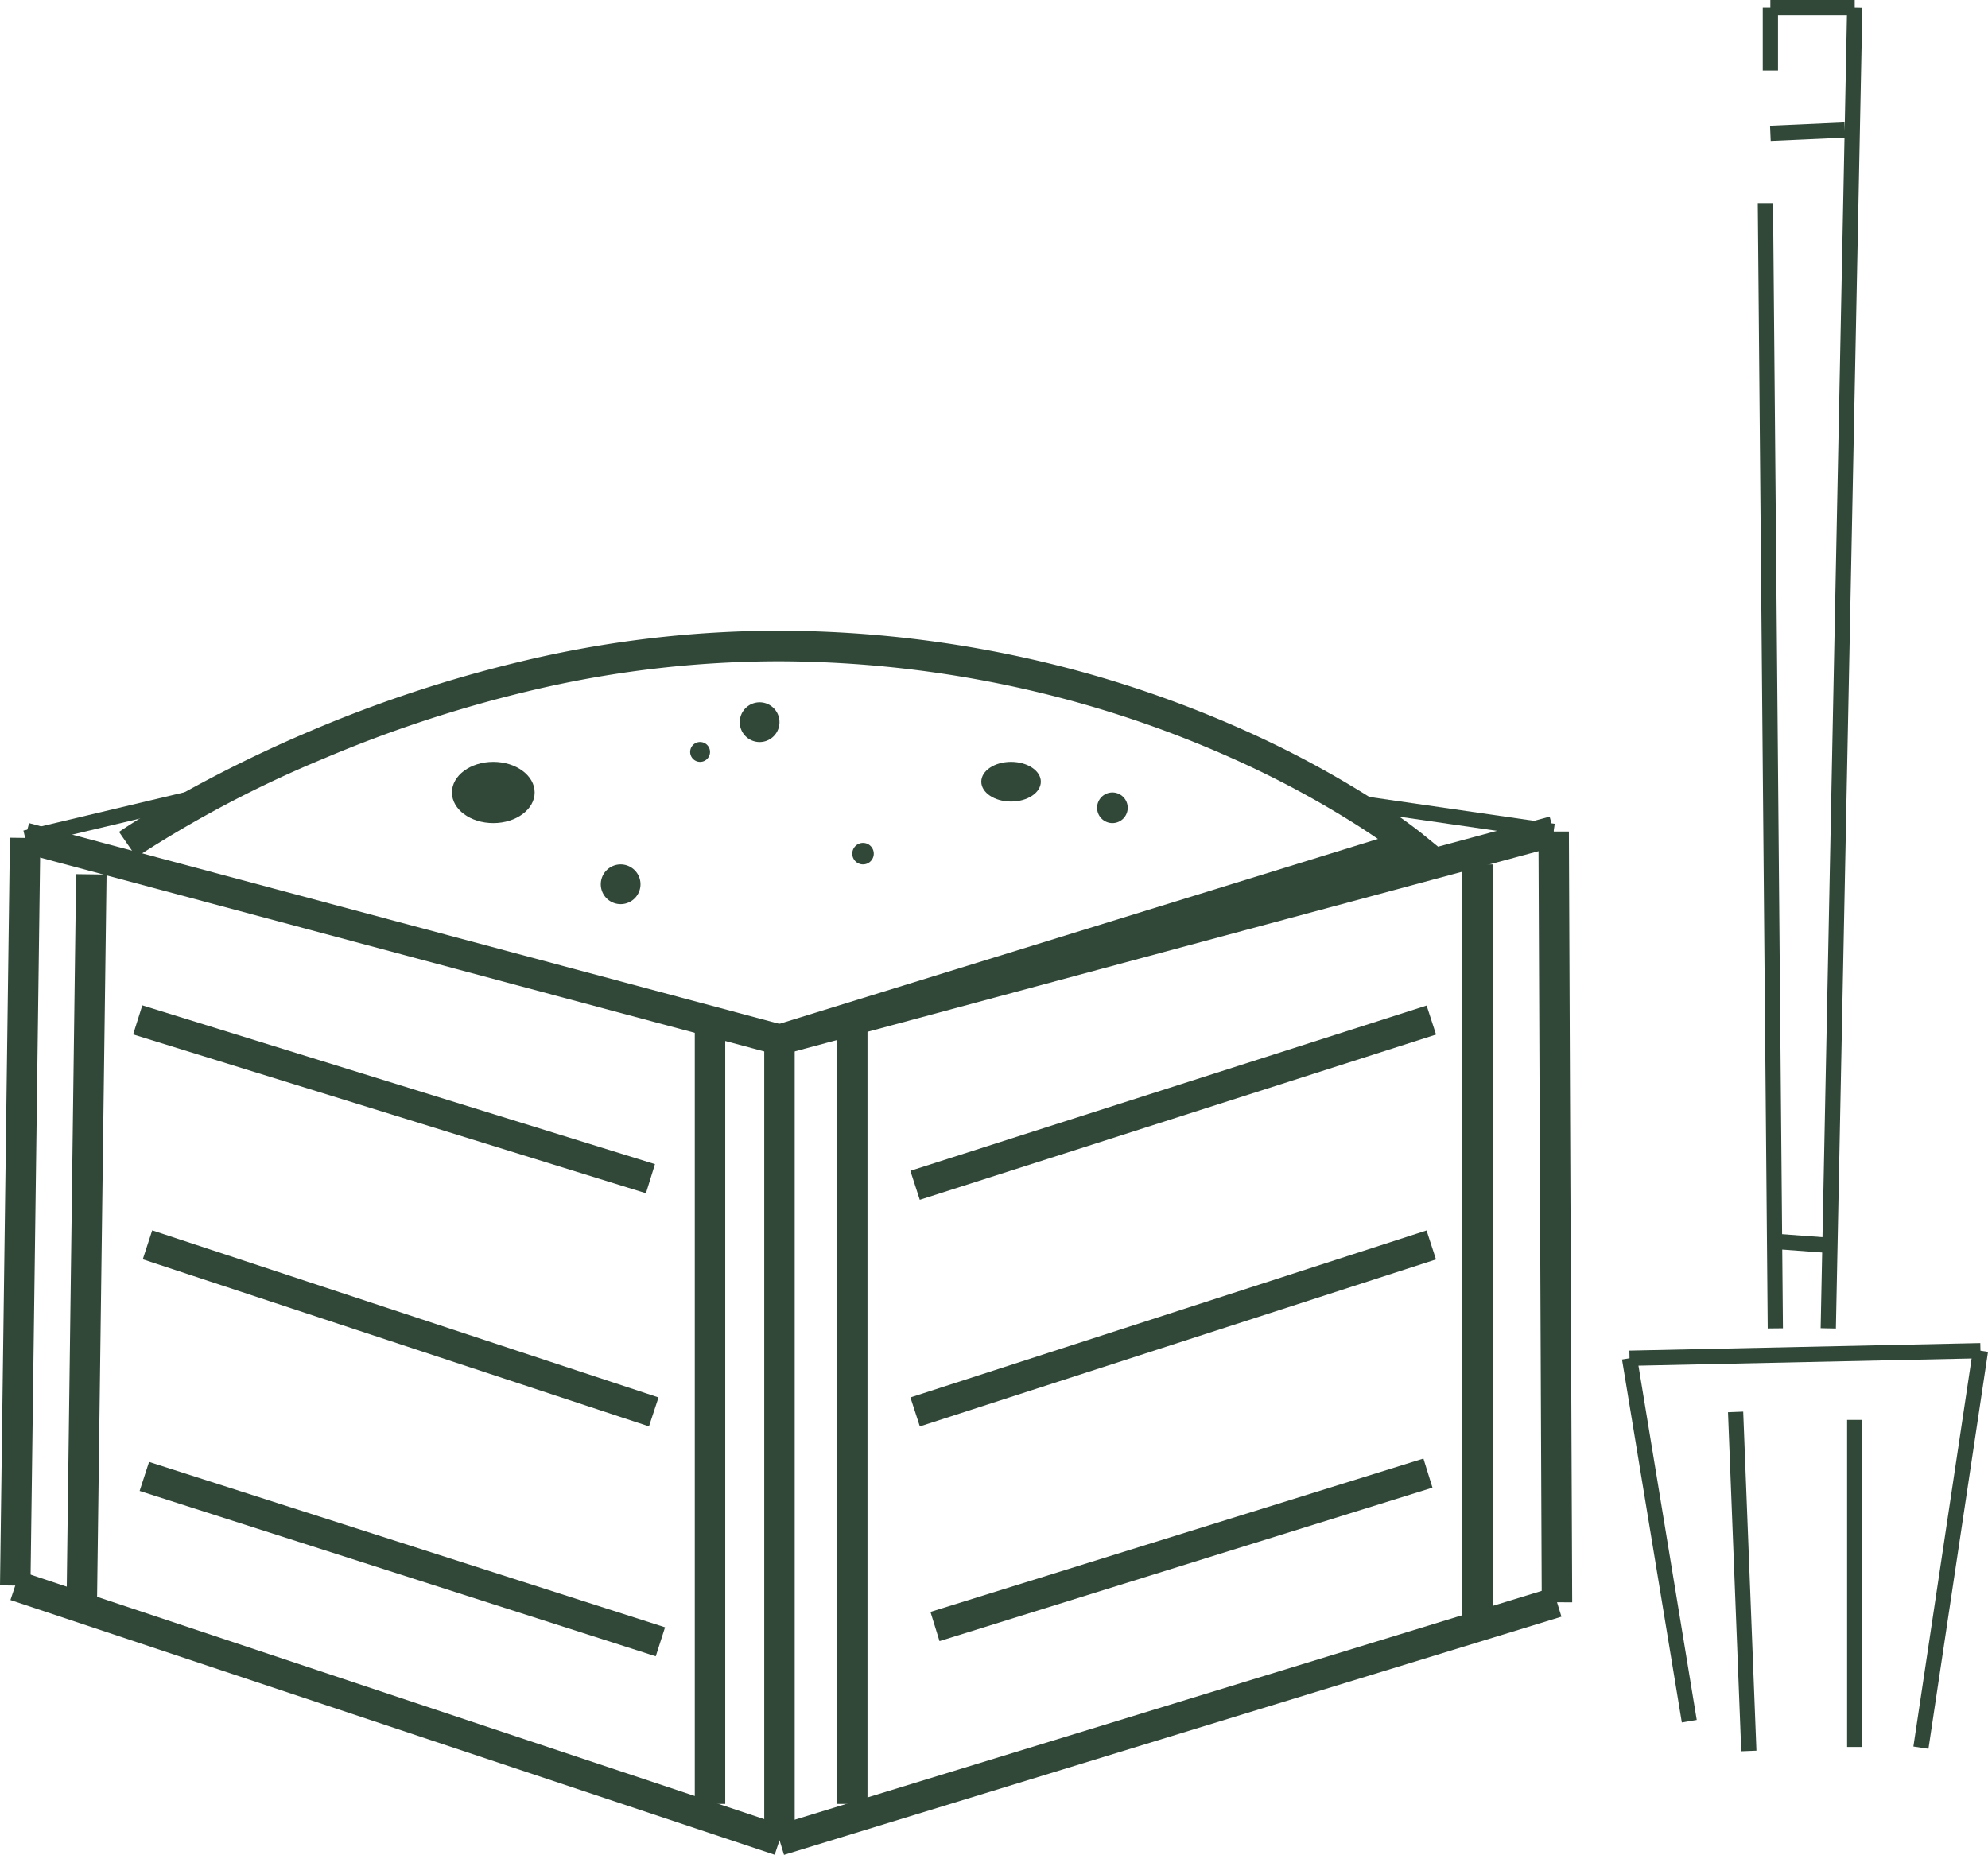 <svg xmlns="http://www.w3.org/2000/svg" xmlns:xlink="http://www.w3.org/1999/xlink" width="63.255" height="59.025" viewBox="0 0 63.255 59.025">
  <defs>
    <clipPath id="clip-path">
      <rect id="Retângulo_1342" data-name="Retângulo 1342" width="63.255" height="59.025" fill="#314839"/>
    </clipPath>
  </defs>
  <g id="Grupo_1856" data-name="Grupo 1856" transform="translate(-1226 -3271)">
    <g id="Grupo_1855" data-name="Grupo 1855" transform="translate(1226 3271)">
      <g id="Grupo_1850" data-name="Grupo 1850">
        <g id="Grupo_1849" data-name="Grupo 1849" clip-path="url(#clip-path)">
          <path id="Line_9" data-name="Line 9" d="M-1.031,23.777-2,23.765-1.684-.027l.969.013Z" transform="translate(2 26.685)" fill="#314839"/>
          <path id="Line_10" data-name="Line 10" d="M23.685,7.128-.632-.978l.307-.92L23.992,6.208Z" transform="translate(0.964 51.894)" fill="#314839"/>
          <path id="Line_11" data-name="Line 11" d="M-.3,6.594l-.284-.927L24.153-1.912l.284.927Z" transform="translate(25.246 52.431)" fill="#314839"/>
        </g>
      </g>
      <path id="Line_12" data-name="Line 12" d="M-1.895,24.523-2,0l.969,0,.105,24.528Z" transform="translate(50.951 26.461)" fill="#314839"/>
      <g id="Grupo_1852" data-name="Grupo 1852">
        <g id="Grupo_1851" data-name="Grupo 1851" clip-path="url(#clip-path)">
          <path id="Line_13" data-name="Line 13" d="M-1.031,24.949H-2V0h.969Z" transform="translate(28.633 32.455)" fill="#314839"/>
          <path id="Line_14" data-name="Line 14" d="M-1.031,25.475H-2V0h.969Z" transform="translate(26.317 33.087)" fill="#314839"/>
          <path id="Line_15" data-name="Line 15" d="M-1.031,24.949H-2V0h.969Z" transform="translate(24.107 32.455)" fill="#314839"/>
          <path id="Line_16" data-name="Line 16" d="M23.485,5.426-.517-1l.251-.936,24,6.422Z" transform="translate(1.192 28.129)" fill="#314839"/>
        </g>
      </g>
      <path id="Line_17" data-name="Line 17" d="M-1.031,24.249H-2V0h.969Z" transform="translate(48.529 27.507)" fill="#314839"/>
      <path id="Line_18" data-name="Line 18" d="M-.315,4.282l-.3-.923L15.812-1.9l.3.923Z" transform="translate(29.581 33.898)" fill="#314839"/>
      <path id="Line_19" data-name="Line 19" d="M-.317,4.336l-.3-.922L15.806-1.9l.3.922Z" transform="translate(29.585 41.055)" fill="#314839"/>
      <path id="Line_20" data-name="Line 20" d="M-.306,3.9-.594,2.97,15.091-1.91l.288.926Z" transform="translate(30.2 48.324)" fill="#314839"/>
      <path id="Line_21" data-name="Line 21" d="M15.479,4.338-.627-.979l.3-.921L15.783,3.417Z" transform="translate(5.17 41.052)" fill="#314839"/>
      <path id="Line_22" data-name="Line 22" d="M15.725,4.069-.592-.985-.3-1.91,16.012,3.143Z" transform="translate(4.828 33.902)" fill="#314839"/>
      <path id="Line_23" data-name="Line 23" d="M15.812,4.282-.61-.981l.3-.923L16.108,3.359Z" transform="translate(5.053 48.425)" fill="#314839"/>
      <path id="Line_24" data-name="Line 24" d="M-1.031,23.325-2,23.312-1.694-.026l.969.013Z" transform="translate(4.116 27.843)" fill="#314839"/>
      <g id="Grupo_1854" data-name="Grupo 1854">
        <g id="Grupo_1853" data-name="Grupo 1853" clip-path="url(#clip-path)">
          <path id="Path_2084" data-name="Path 2084" d="M36.769,96.315l-.269-.931,19.184-5.926c-.178-.122-.385-.26-.621-.412a31.226,31.226,0,0,0-3.952-2.126,35.16,35.16,0,0,0-6.235-2.13,35.815,35.815,0,0,0-8.234-.986,34.27,34.27,0,0,0-8.012.957,41.012,41.012,0,0,0-6.509,2.148,36.459,36.459,0,0,0-5.939,3.125l-.553-.8c.024-.017.6-.416,1.647-1.015a42.481,42.481,0,0,1,4.466-2.206,41.986,41.986,0,0,1,6.663-2.2,35.243,35.243,0,0,1,8.239-.983,36.784,36.784,0,0,1,8.481,1.018,36.124,36.124,0,0,1,6.417,2.2,32.141,32.141,0,0,1,4.07,2.2,17.35,17.35,0,0,1,1.443,1.013l.544.443,3.55-.956.252.936Z" transform="translate(-11.841 -62.761)" fill="#314839"/>
          <path id="Caminho_2085" data-name="Caminho 2085" d="M61.971,101.014c0,.538-.589.974-1.316.974s-1.316-.436-1.316-.974.589-.974,1.316-.974,1.316.436,1.316.974" transform="translate(-44.959 -75.796)" fill="#314839"/>
          <path id="Caminho_2086" data-name="Caminho 2086" d="M98.393,92.853a.632.632,0,1,1-.632-.631.632.632,0,0,1,.632.631" transform="translate(-73.591 -69.873)" fill="#314839"/>
          <path id="Caminho_2087" data-name="Caminho 2087" d="M130.736,100.672c0,.349-.424.632-.948.632s-.947-.283-.947-.632.424-.631.947-.631.948.283.948.631" transform="translate(-97.618 -75.797)" fill="#314839"/>
          <path id="Caminho_2088" data-name="Caminho 2088" d="M80.149,114.139a.632.632,0,1,1-.632-.632.632.632,0,0,1,.632.632" transform="translate(-59.769 -86)" fill="#314839"/>
          <path id="Caminho_2089" data-name="Caminho 2089" d="M91.247,97.75a.316.316,0,1,1-.316-.316.316.316,0,0,1,.316.316" transform="translate(-68.655 -73.822)" fill="#314839"/>
          <path id="Caminho_2090" data-name="Caminho 2090" d="M112.584,111.024a.342.342,0,1,1-.342-.342.342.342,0,0,1,.342.342" transform="translate(-84.782 -83.859)" fill="#314839"/>
          <path id="Caminho_2091" data-name="Caminho 2091" d="M145.019,104.545a.487.487,0,1,1-.487-.487.487.487,0,0,1,.487.487" transform="translate(-109.137 -78.84)" fill="#314839"/>
          <path id="Line_25" data-name="Line 25" d="M-.684,35.814-1,0l.485,0L-.2,35.809Z" transform="translate(56.93 6.46)" fill="#314839"/>
          <path id="Line_26" data-name="Line 26" d="M-.023-.41-.044-.894,2.324-1l.022.484Z" transform="translate(56.364 4.894)" fill="#314839"/>
          <path id="Line_27" data-name="Line 27" d="M-.515,2H-1V0h.485Z" transform="translate(57.088 0.242)" fill="#314839"/>
          <path id="Line_28" data-name="Line 28" d="M2.684-.515H0V-1H2.684Z" transform="translate(56.33 1)" fill="#314839"/>
          <path id="Line_29" data-name="Line 29" d="M-.515,42.019-1,42.009-.158-.02l.485.01Z" transform="translate(58.93 0.257)" fill="#314839"/>
          <path id="Line_30" data-name="Line 30" d="M1.822-.374l-1.9-.14L-.038-1l1.9.14Z" transform="translate(56.386 40.248)" fill="#314839"/>
          <path id="Line_31" data-name="Line 31" d="M-.578,10.77-1-.02l.484-.019.421,10.79Z" transform="translate(55.982 44.959)" fill="#314839"/>
          <path id="Line_32" data-name="Line 32" d="M-.515,10.409H-1V0h.485Z" transform="translate(59.772 45.183)" fill="#314839"/>
          <path id="Line_33" data-name="Line 33" d="M.916,11.466-.987-.084l.478-.079,1.9,11.549Z" transform="translate(52.597 43.346)" fill="#314839"/>
          <path id="Line_34" data-name="Line 34" d="M-.51,12.556l-.479-.072L.906-.148l.479.072Z" transform="translate(61.87 43.094)" fill="#314839"/>
          <path id="Line_35" data-name="Line 35" d="M-.011-.275l-.01-.485L11.145-1l.01.485Z" transform="translate(51.865 43.739)" fill="#314839"/>
          <path id="Line_36" data-name="Line 36" d="M-.119.946-.231.475,5.858-.973,5.97-.5Z" transform="translate(0.976 25.955)" fill="#314839"/>
          <path id="Line_37" data-name="Line 37" d="M6.405.438-.143-.51l.069-.48,6.548.948Z" transform="translate(42.995 26.257)" fill="#314839"/>
        </g>
      </g>
    </g>
  </g>
</svg>
